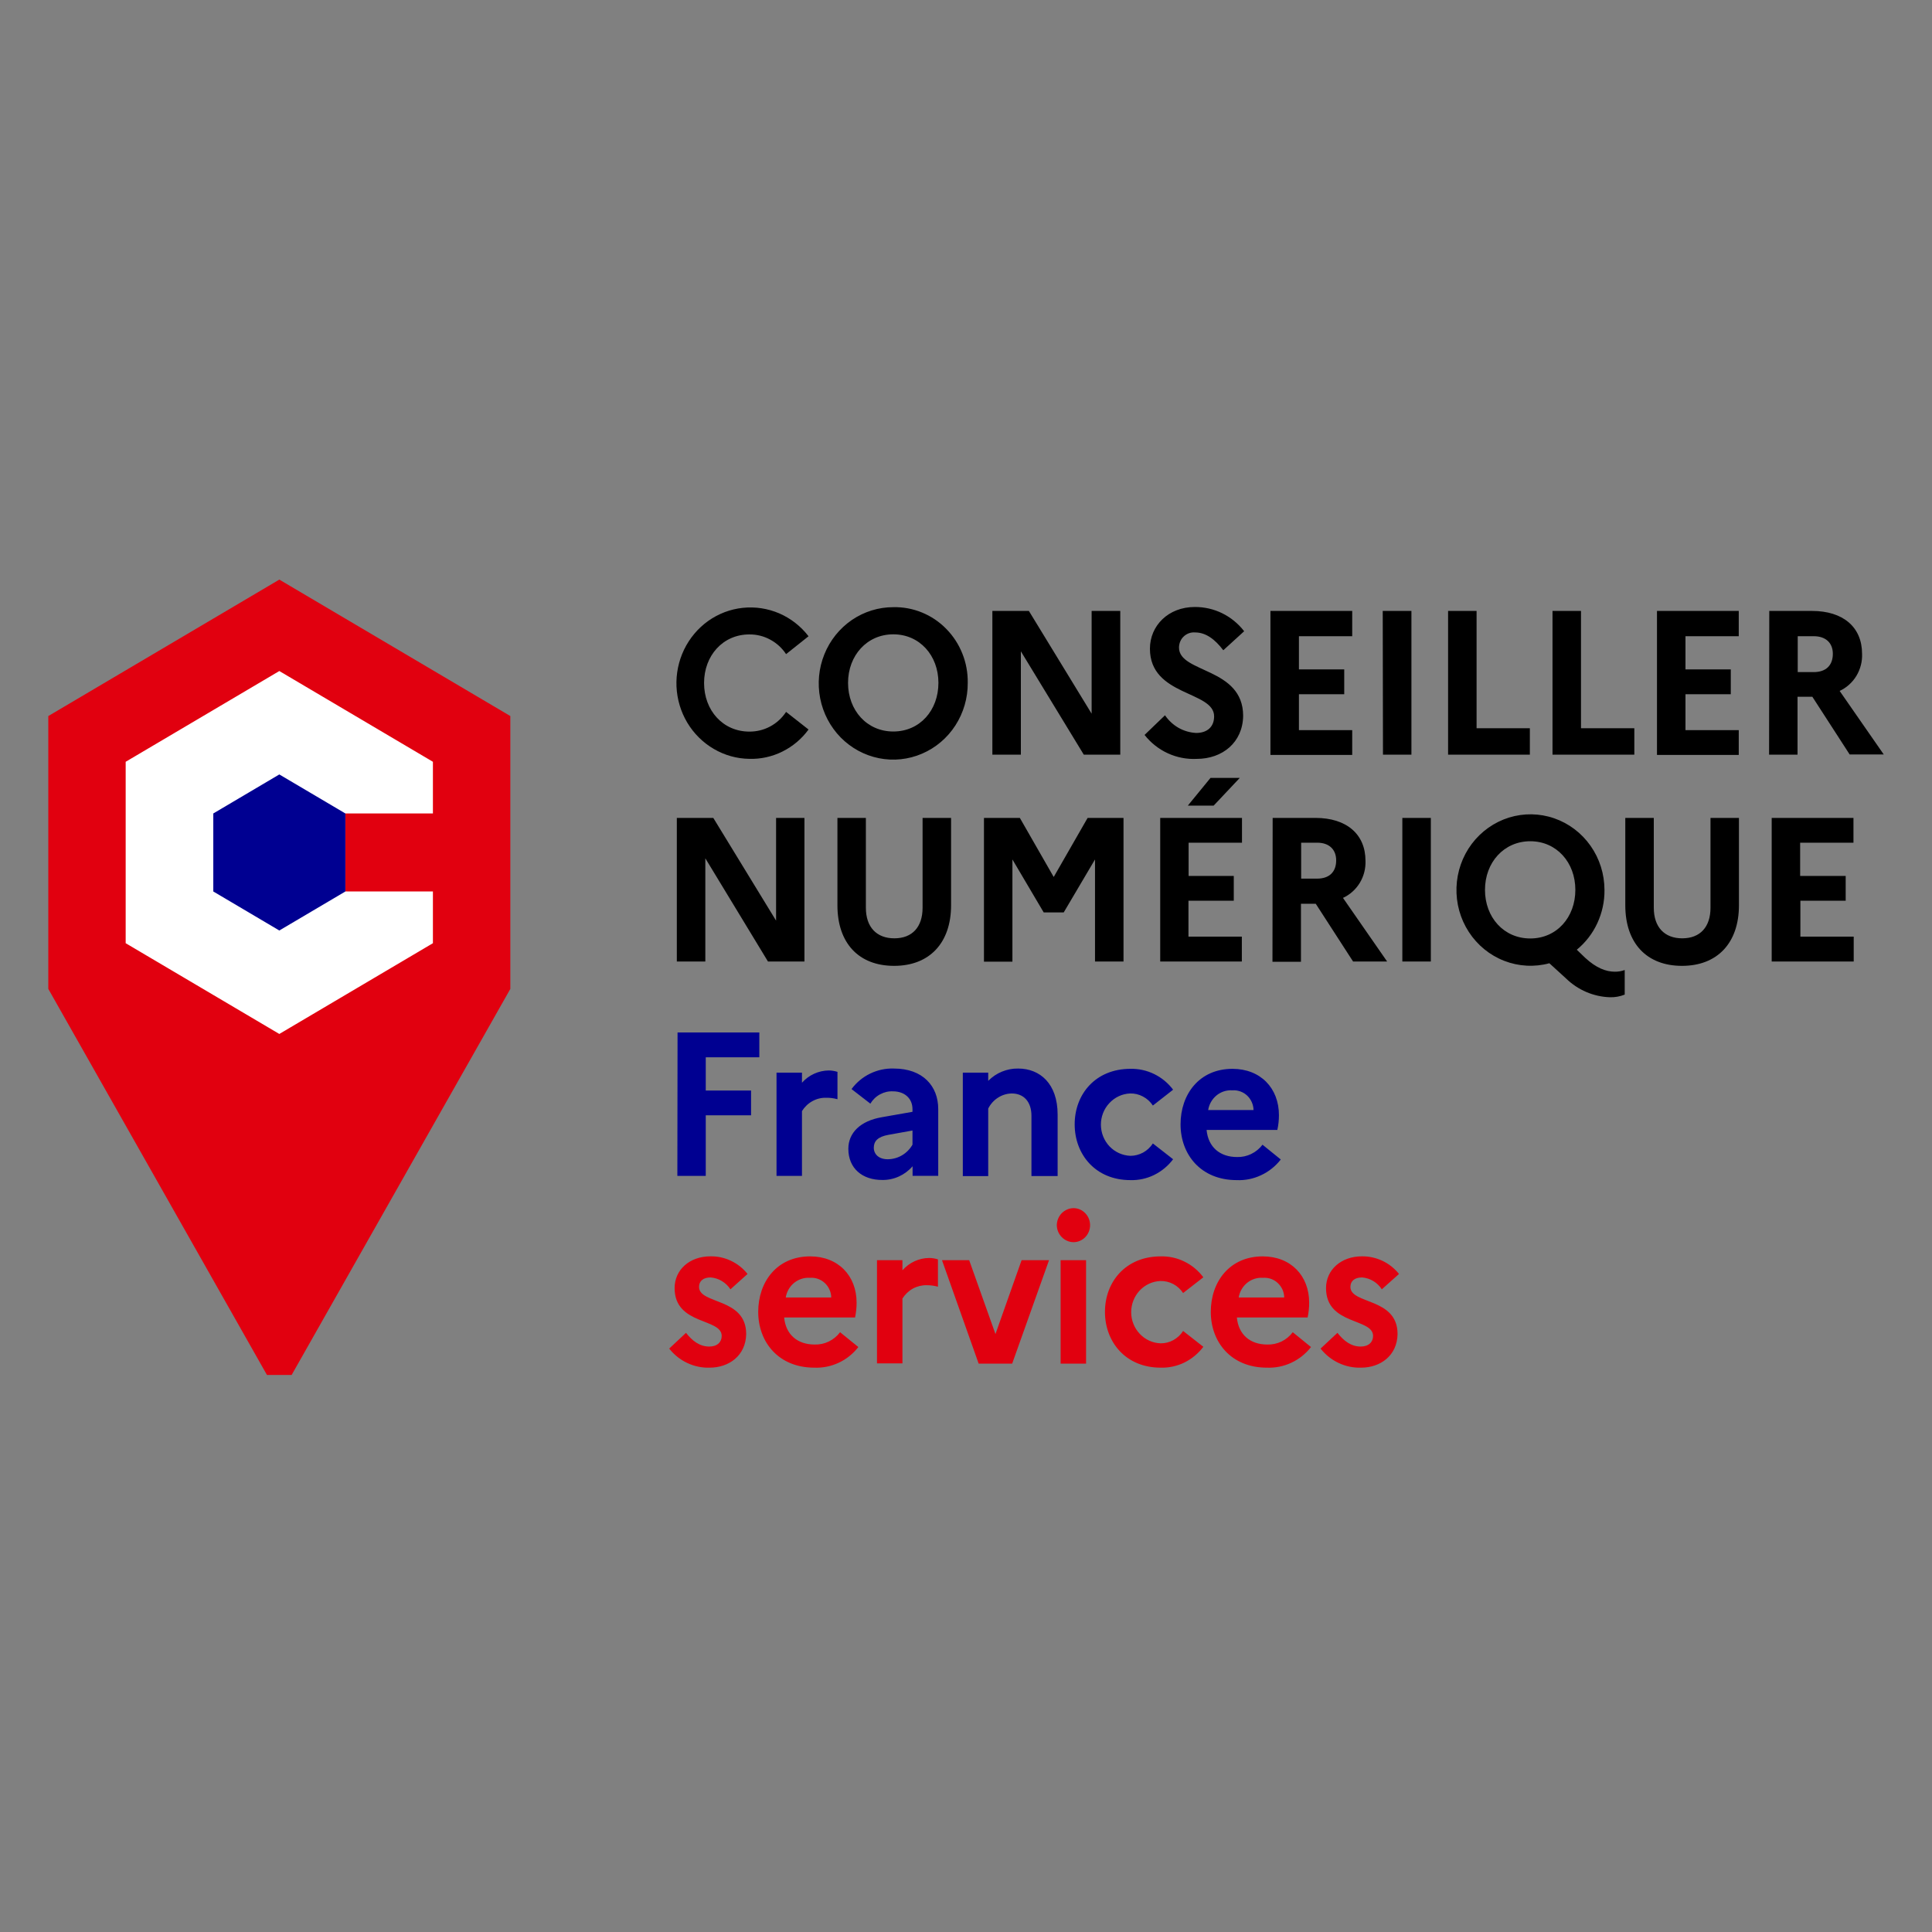 <svg id="conseillerNumFranceServices" width="40" height="40" viewBox="0 0 40 40" fill="none" xmlns="http://www.w3.org/2000/svg">
<rect x="0" y="0" width="40" height="40" fill="#808080" stroke="none"/>
<g clip-path="url(#clip0_5970_70992)">
<path d="M5.783 12L1 14.825V20.474L5.527 28.467H6.038L10.566 20.474V14.825L5.783 12Z" fill="#E1000F"/>
<path d="M7.151 16.842H8.963V15.772L5.783 13.893L2.602 15.772V19.528L5.783 21.407L8.963 19.528V18.457H7.151V16.842Z" fill="white"/>
<path d="M7.151 18.457V16.842L5.783 16.034L4.416 16.842V18.457L5.783 19.265L7.151 18.457Z" fill="#000091"/>
<path d="M16.275 14.739L16.74 15.104C16.598 15.298 16.413 15.454 16.199 15.56C15.986 15.666 15.751 15.718 15.514 15.711C15.256 15.708 15.002 15.637 14.777 15.505C14.553 15.374 14.364 15.187 14.229 14.961C14.095 14.736 14.018 14.479 14.006 14.214C13.995 13.95 14.049 13.687 14.163 13.45C14.278 13.212 14.449 13.009 14.661 12.857C14.874 12.706 15.12 12.612 15.377 12.585C15.634 12.557 15.894 12.597 16.133 12.699C16.371 12.802 16.58 12.965 16.74 13.173L16.275 13.543C16.191 13.416 16.078 13.313 15.945 13.242C15.813 13.17 15.665 13.134 15.515 13.135C14.968 13.135 14.577 13.572 14.577 14.141C14.577 14.709 14.968 15.147 15.515 15.147C15.665 15.148 15.813 15.112 15.945 15.041C16.078 14.97 16.191 14.866 16.275 14.739Z" fill="black"/>
<path d="M20.036 14.138C20.038 14.451 19.949 14.757 19.781 15.018C19.613 15.279 19.372 15.483 19.09 15.604C18.809 15.725 18.498 15.758 18.198 15.698C17.898 15.638 17.622 15.488 17.405 15.268C17.189 15.047 17.041 14.766 16.981 14.459C16.921 14.153 16.951 13.835 17.068 13.546C17.184 13.257 17.383 13.01 17.637 12.836C17.891 12.663 18.19 12.57 18.495 12.571C18.698 12.566 18.9 12.604 19.088 12.681C19.276 12.758 19.448 12.873 19.591 13.02C19.735 13.166 19.849 13.341 19.925 13.533C20.002 13.725 20.039 13.931 20.036 14.138ZM19.429 14.138C19.429 13.57 19.04 13.133 18.495 13.133C17.951 13.133 17.558 13.57 17.558 14.138C17.558 14.707 17.948 15.145 18.495 15.145C19.043 15.145 19.429 14.708 19.429 14.138ZM20.546 12.649H21.302L22.601 14.776V12.649H23.194V15.625H22.439L21.136 13.485V15.625H20.546V12.649ZM24.12 14.809C24.193 14.916 24.289 15.005 24.4 15.069C24.512 15.132 24.636 15.168 24.764 15.175C24.995 15.175 25.137 15.048 25.137 14.831C25.137 14.3 23.808 14.419 23.808 13.43C23.808 12.958 24.185 12.567 24.737 12.567C24.933 12.566 25.128 12.61 25.305 12.697C25.482 12.784 25.637 12.911 25.759 13.069L25.327 13.463C25.157 13.238 24.966 13.094 24.746 13.094C24.704 13.09 24.66 13.095 24.62 13.109C24.579 13.123 24.542 13.145 24.51 13.175C24.478 13.204 24.453 13.24 24.436 13.28C24.419 13.32 24.41 13.364 24.41 13.408C24.41 13.938 25.738 13.815 25.738 14.821C25.73 15.374 25.307 15.712 24.776 15.712C24.571 15.722 24.366 15.682 24.178 15.596C23.991 15.51 23.826 15.38 23.697 15.216L24.12 14.809ZM26.303 12.649H27.996V13.172H26.893V13.859H27.831V14.373H26.893V15.117H27.996V15.63H26.303V12.649ZM28.628 12.649H29.222V15.625H28.633L28.628 12.649ZM29.981 12.649H30.571V15.077H31.674V15.625H29.981V12.649ZM32.143 12.649H32.733V15.077H33.837V15.625H32.143V12.649ZM34.306 12.649H35.999V13.172H34.896V13.859H35.834V14.373H34.896V15.117H35.999V15.63H34.306V12.649ZM36.631 12.649H37.519C38.158 12.649 38.552 12.983 38.552 13.536C38.559 13.697 38.517 13.856 38.435 13.993C38.352 14.13 38.231 14.238 38.088 14.305L39.001 15.62H38.295L37.523 14.426H37.216V15.625H36.627L36.631 12.649ZM37.22 13.172V13.915H37.552C37.801 13.915 37.947 13.779 37.947 13.536C37.947 13.312 37.801 13.172 37.552 13.172H37.22ZM14.013 16.934H14.768L16.068 19.061V16.934H16.655V19.907H15.9L14.603 17.77V19.907H14.013V16.934ZM19.101 16.934H19.691V18.742C19.691 19.524 19.242 19.997 18.512 19.997C17.781 19.997 17.338 19.529 17.338 18.742V16.934H17.927V18.794C17.927 19.193 18.147 19.427 18.517 19.427C18.887 19.427 19.101 19.193 19.101 18.794V16.934ZM20.372 16.934H21.115L21.816 18.157L22.518 16.934H23.261V19.907H22.671V17.794L22.023 18.891H21.609L20.961 17.794V19.91H20.372V16.934ZM24.021 16.934H25.714V17.447H24.609V18.135H25.544V18.649H24.606V19.392H25.711V19.907H24.021V16.934ZM24.593 16.679L25.062 16.106H25.668L25.128 16.679H24.593ZM26.349 16.934H27.237C27.877 16.934 28.271 17.27 28.271 17.822C28.277 17.983 28.236 18.142 28.153 18.279C28.07 18.415 27.949 18.524 27.805 18.59L28.719 19.907H28.014L27.241 18.711H26.935V19.913H26.345L26.349 16.934ZM26.939 17.447V18.191H27.271C27.519 18.191 27.664 18.055 27.664 17.813C27.664 17.588 27.519 17.447 27.271 17.447H26.939ZM29.034 16.934H29.624V19.907H29.034V16.934ZM33.434 20.118C33.503 20.119 33.572 20.107 33.638 20.083V20.592C33.541 20.631 33.436 20.65 33.332 20.647C32.992 20.636 32.668 20.497 32.422 20.257L32.078 19.943C31.769 20.027 31.442 20.009 31.143 19.893C30.844 19.777 30.588 19.568 30.411 19.296C30.233 19.023 30.144 18.701 30.155 18.374C30.166 18.047 30.276 17.732 30.471 17.472C30.666 17.213 30.936 17.022 31.241 16.927C31.547 16.832 31.875 16.837 32.178 16.942C32.481 17.047 32.744 17.246 32.931 17.512C33.118 17.778 33.218 18.096 33.219 18.424C33.222 18.661 33.171 18.896 33.072 19.111C32.973 19.326 32.827 19.514 32.646 19.663L32.821 19.832C33.047 20.04 33.248 20.118 33.434 20.118ZM32.616 18.424C32.616 17.854 32.226 17.417 31.683 17.417C31.139 17.417 30.745 17.854 30.745 18.424C30.745 18.993 31.135 19.43 31.683 19.43C32.23 19.43 32.616 18.992 32.616 18.424ZM35.414 16.934H36.003V18.742C36.003 19.524 35.555 19.997 34.824 19.997C34.094 19.997 33.65 19.529 33.65 18.742V16.934H34.24V18.794C34.24 19.193 34.459 19.427 34.829 19.427C35.199 19.427 35.414 19.193 35.414 18.794V16.934ZM36.681 16.934H38.374V17.447H37.27V18.135H38.213V18.649H37.275V19.392H38.379V19.907H36.681V16.934Z" fill="black"/>
<path d="M14.028 21.376H15.721V21.89H14.612V22.578H15.55V23.091H14.612V24.346H14.024L14.028 21.376ZM16.077 22.208H16.604V22.417C16.674 22.338 16.759 22.274 16.855 22.231C16.95 22.187 17.053 22.164 17.157 22.163C17.219 22.163 17.28 22.173 17.339 22.192V22.758C17.263 22.737 17.185 22.727 17.107 22.728C17.007 22.725 16.908 22.749 16.82 22.798C16.732 22.846 16.658 22.917 16.604 23.004V24.346H16.077V22.208ZM17.564 23.784C17.564 23.457 17.809 23.206 18.261 23.13L18.892 23.019V22.964C18.892 22.739 18.725 22.595 18.489 22.595C18.396 22.59 18.303 22.612 18.221 22.657C18.138 22.701 18.069 22.768 18.02 22.85L17.63 22.548C17.732 22.41 17.865 22.3 18.017 22.227C18.17 22.153 18.337 22.117 18.506 22.123C19.112 22.123 19.425 22.492 19.425 22.96V24.345H18.894V24.146C18.816 24.236 18.72 24.308 18.613 24.357C18.506 24.406 18.389 24.431 18.272 24.43C17.85 24.433 17.564 24.187 17.564 23.784ZM18.381 24.001C18.485 24 18.586 23.972 18.676 23.919C18.765 23.866 18.84 23.79 18.892 23.699V23.406L18.397 23.495C18.174 23.534 18.091 23.627 18.091 23.762C18.091 23.898 18.198 24.001 18.377 24.001H18.381ZM19.934 22.208H20.46V22.378C20.541 22.296 20.638 22.23 20.744 22.187C20.851 22.143 20.965 22.121 21.079 22.123C21.532 22.123 21.897 22.437 21.897 23.075V24.349H21.355V23.101C21.355 22.817 21.202 22.639 20.947 22.639C20.845 22.641 20.747 22.671 20.661 22.727C20.575 22.782 20.506 22.86 20.46 22.952V24.35H19.934V22.208ZM23.869 23.674L24.288 24.001C24.184 24.139 24.05 24.25 23.896 24.326C23.743 24.401 23.574 24.438 23.404 24.433C22.681 24.433 22.25 23.902 22.25 23.278C22.25 22.654 22.681 22.129 23.404 22.129C23.574 22.125 23.743 22.162 23.896 22.237C24.05 22.312 24.184 22.423 24.288 22.561L23.869 22.889C23.817 22.81 23.746 22.745 23.663 22.702C23.581 22.658 23.489 22.636 23.396 22.639C23.233 22.646 23.079 22.718 22.967 22.84C22.854 22.96 22.792 23.121 22.793 23.288C22.794 23.455 22.858 23.615 22.972 23.735C23.086 23.854 23.241 23.924 23.404 23.93C23.496 23.93 23.587 23.906 23.668 23.862C23.749 23.817 23.818 23.752 23.869 23.674ZM25.604 24.433C24.861 24.433 24.442 23.902 24.442 23.278C24.442 22.654 24.831 22.129 25.517 22.129C26.097 22.129 26.479 22.528 26.479 23.088C26.479 23.191 26.468 23.294 26.446 23.394H24.981C25.014 23.747 25.255 23.955 25.612 23.955C25.713 23.958 25.814 23.936 25.905 23.892C25.997 23.847 26.077 23.782 26.139 23.7L26.517 24.006C26.408 24.146 26.269 24.257 26.11 24.331C25.951 24.406 25.778 24.441 25.604 24.433ZM25.014 22.982H25.953C25.952 22.925 25.939 22.869 25.916 22.817C25.893 22.766 25.86 22.719 25.819 22.681C25.778 22.643 25.73 22.614 25.677 22.596C25.625 22.577 25.569 22.57 25.514 22.574C25.396 22.566 25.279 22.604 25.187 22.679C25.095 22.755 25.033 22.862 25.014 22.982Z" fill="#000091"/>
<path d="M14.203 27.595C14.332 27.76 14.485 27.879 14.685 27.879C14.851 27.879 14.942 27.785 14.942 27.659C14.942 27.285 13.967 27.441 13.967 26.669C13.967 26.291 14.274 26.011 14.71 26.011C14.857 26.009 15.002 26.04 15.135 26.104C15.268 26.167 15.385 26.26 15.477 26.376L15.123 26.694C15.078 26.624 15.017 26.566 14.946 26.523C14.876 26.48 14.796 26.455 14.714 26.448C14.556 26.448 14.473 26.525 14.473 26.644C14.473 27.009 15.449 26.86 15.449 27.62C15.441 28.071 15.087 28.316 14.694 28.316C14.534 28.321 14.375 28.288 14.229 28.219C14.084 28.151 13.956 28.049 13.855 27.921L14.203 27.595ZM16.86 28.316C16.117 28.316 15.698 27.785 15.698 27.161C15.698 26.537 16.087 26.012 16.773 26.012C17.353 26.012 17.735 26.411 17.735 26.971C17.735 27.074 17.724 27.177 17.703 27.277H16.235C16.268 27.63 16.509 27.837 16.866 27.837C16.967 27.84 17.068 27.819 17.159 27.775C17.251 27.73 17.331 27.664 17.393 27.582L17.771 27.889C17.663 28.028 17.524 28.14 17.365 28.214C17.207 28.288 17.034 28.323 16.86 28.316ZM16.268 26.863H17.21C17.209 26.807 17.197 26.751 17.173 26.699C17.15 26.647 17.117 26.601 17.076 26.563C17.035 26.525 16.987 26.496 16.934 26.477C16.882 26.459 16.826 26.451 16.771 26.456C16.652 26.447 16.535 26.485 16.442 26.56C16.349 26.635 16.287 26.744 16.268 26.863ZM18.157 26.091H18.684V26.3C18.754 26.221 18.839 26.157 18.934 26.113C19.029 26.069 19.132 26.046 19.236 26.045C19.298 26.045 19.36 26.055 19.419 26.074V26.64C19.343 26.619 19.265 26.609 19.186 26.609C19.086 26.607 18.988 26.631 18.9 26.679C18.812 26.728 18.738 26.799 18.684 26.885V28.227H18.157V26.091ZM20.066 26.091L20.61 27.62L21.151 26.091H21.719L20.956 28.232H20.262L19.503 26.091H20.066ZM21.88 25.366C21.881 25.273 21.918 25.184 21.982 25.118C22.047 25.052 22.134 25.015 22.225 25.013C22.316 25.013 22.404 25.05 22.468 25.117C22.533 25.183 22.569 25.272 22.569 25.366C22.569 25.459 22.533 25.549 22.468 25.615C22.404 25.681 22.316 25.718 22.225 25.718C22.134 25.717 22.047 25.679 21.982 25.613C21.918 25.548 21.881 25.459 21.88 25.366ZM21.959 26.091H22.486V28.232H21.959V26.091ZM24.495 27.556L24.914 27.884C24.81 28.022 24.676 28.133 24.523 28.209C24.369 28.284 24.2 28.321 24.03 28.316C23.308 28.316 22.877 27.785 22.877 27.161C22.877 26.537 23.308 26.012 24.03 26.012C24.2 26.007 24.369 26.044 24.523 26.12C24.677 26.195 24.811 26.307 24.914 26.445L24.495 26.771C24.443 26.692 24.373 26.628 24.29 26.584C24.207 26.541 24.115 26.519 24.022 26.522C23.859 26.529 23.705 26.601 23.593 26.722C23.481 26.843 23.419 27.004 23.42 27.171C23.421 27.338 23.485 27.498 23.599 27.617C23.712 27.737 23.867 27.807 24.03 27.812C24.122 27.813 24.213 27.79 24.294 27.745C24.375 27.7 24.445 27.635 24.495 27.556ZM26.23 28.316C25.487 28.316 25.068 27.785 25.068 27.161C25.068 26.537 25.458 26.012 26.143 26.012C26.724 26.012 27.105 26.411 27.105 26.971C27.105 27.074 27.094 27.177 27.073 27.277H25.608C25.641 27.63 25.881 27.837 26.238 27.837C26.339 27.84 26.44 27.819 26.532 27.775C26.623 27.73 26.703 27.665 26.765 27.582L27.143 27.889C27.035 28.028 26.895 28.14 26.736 28.214C26.578 28.288 26.404 28.323 26.23 28.316ZM25.646 26.863H26.588C26.587 26.806 26.575 26.75 26.552 26.699C26.528 26.647 26.495 26.601 26.454 26.563C26.413 26.524 26.364 26.495 26.312 26.477C26.259 26.459 26.203 26.451 26.148 26.456C26.03 26.447 25.913 26.485 25.82 26.56C25.727 26.636 25.665 26.744 25.646 26.863ZM27.69 27.595C27.819 27.76 27.973 27.879 28.172 27.879C28.337 27.879 28.428 27.785 28.428 27.659C28.428 27.285 27.454 27.441 27.454 26.669C27.454 26.291 27.765 26.011 28.197 26.011C28.343 26.009 28.488 26.041 28.622 26.104C28.755 26.167 28.872 26.26 28.965 26.376L28.609 26.694C28.564 26.624 28.504 26.565 28.433 26.523C28.362 26.48 28.283 26.455 28.201 26.448C28.043 26.448 27.959 26.525 27.959 26.644C27.959 27.009 28.935 26.86 28.935 27.62C28.927 28.071 28.575 28.316 28.18 28.316C28.02 28.321 27.861 28.288 27.715 28.219C27.57 28.151 27.442 28.049 27.341 27.921L27.69 27.595Z" fill="#E1000F"/>
</g>
<defs>
<clipPath id="clip0_5970_70992">
<rect width="38" height="16.467" fill="white" transform="translate(1 12)"/>
</clipPath>
</defs>
</svg>